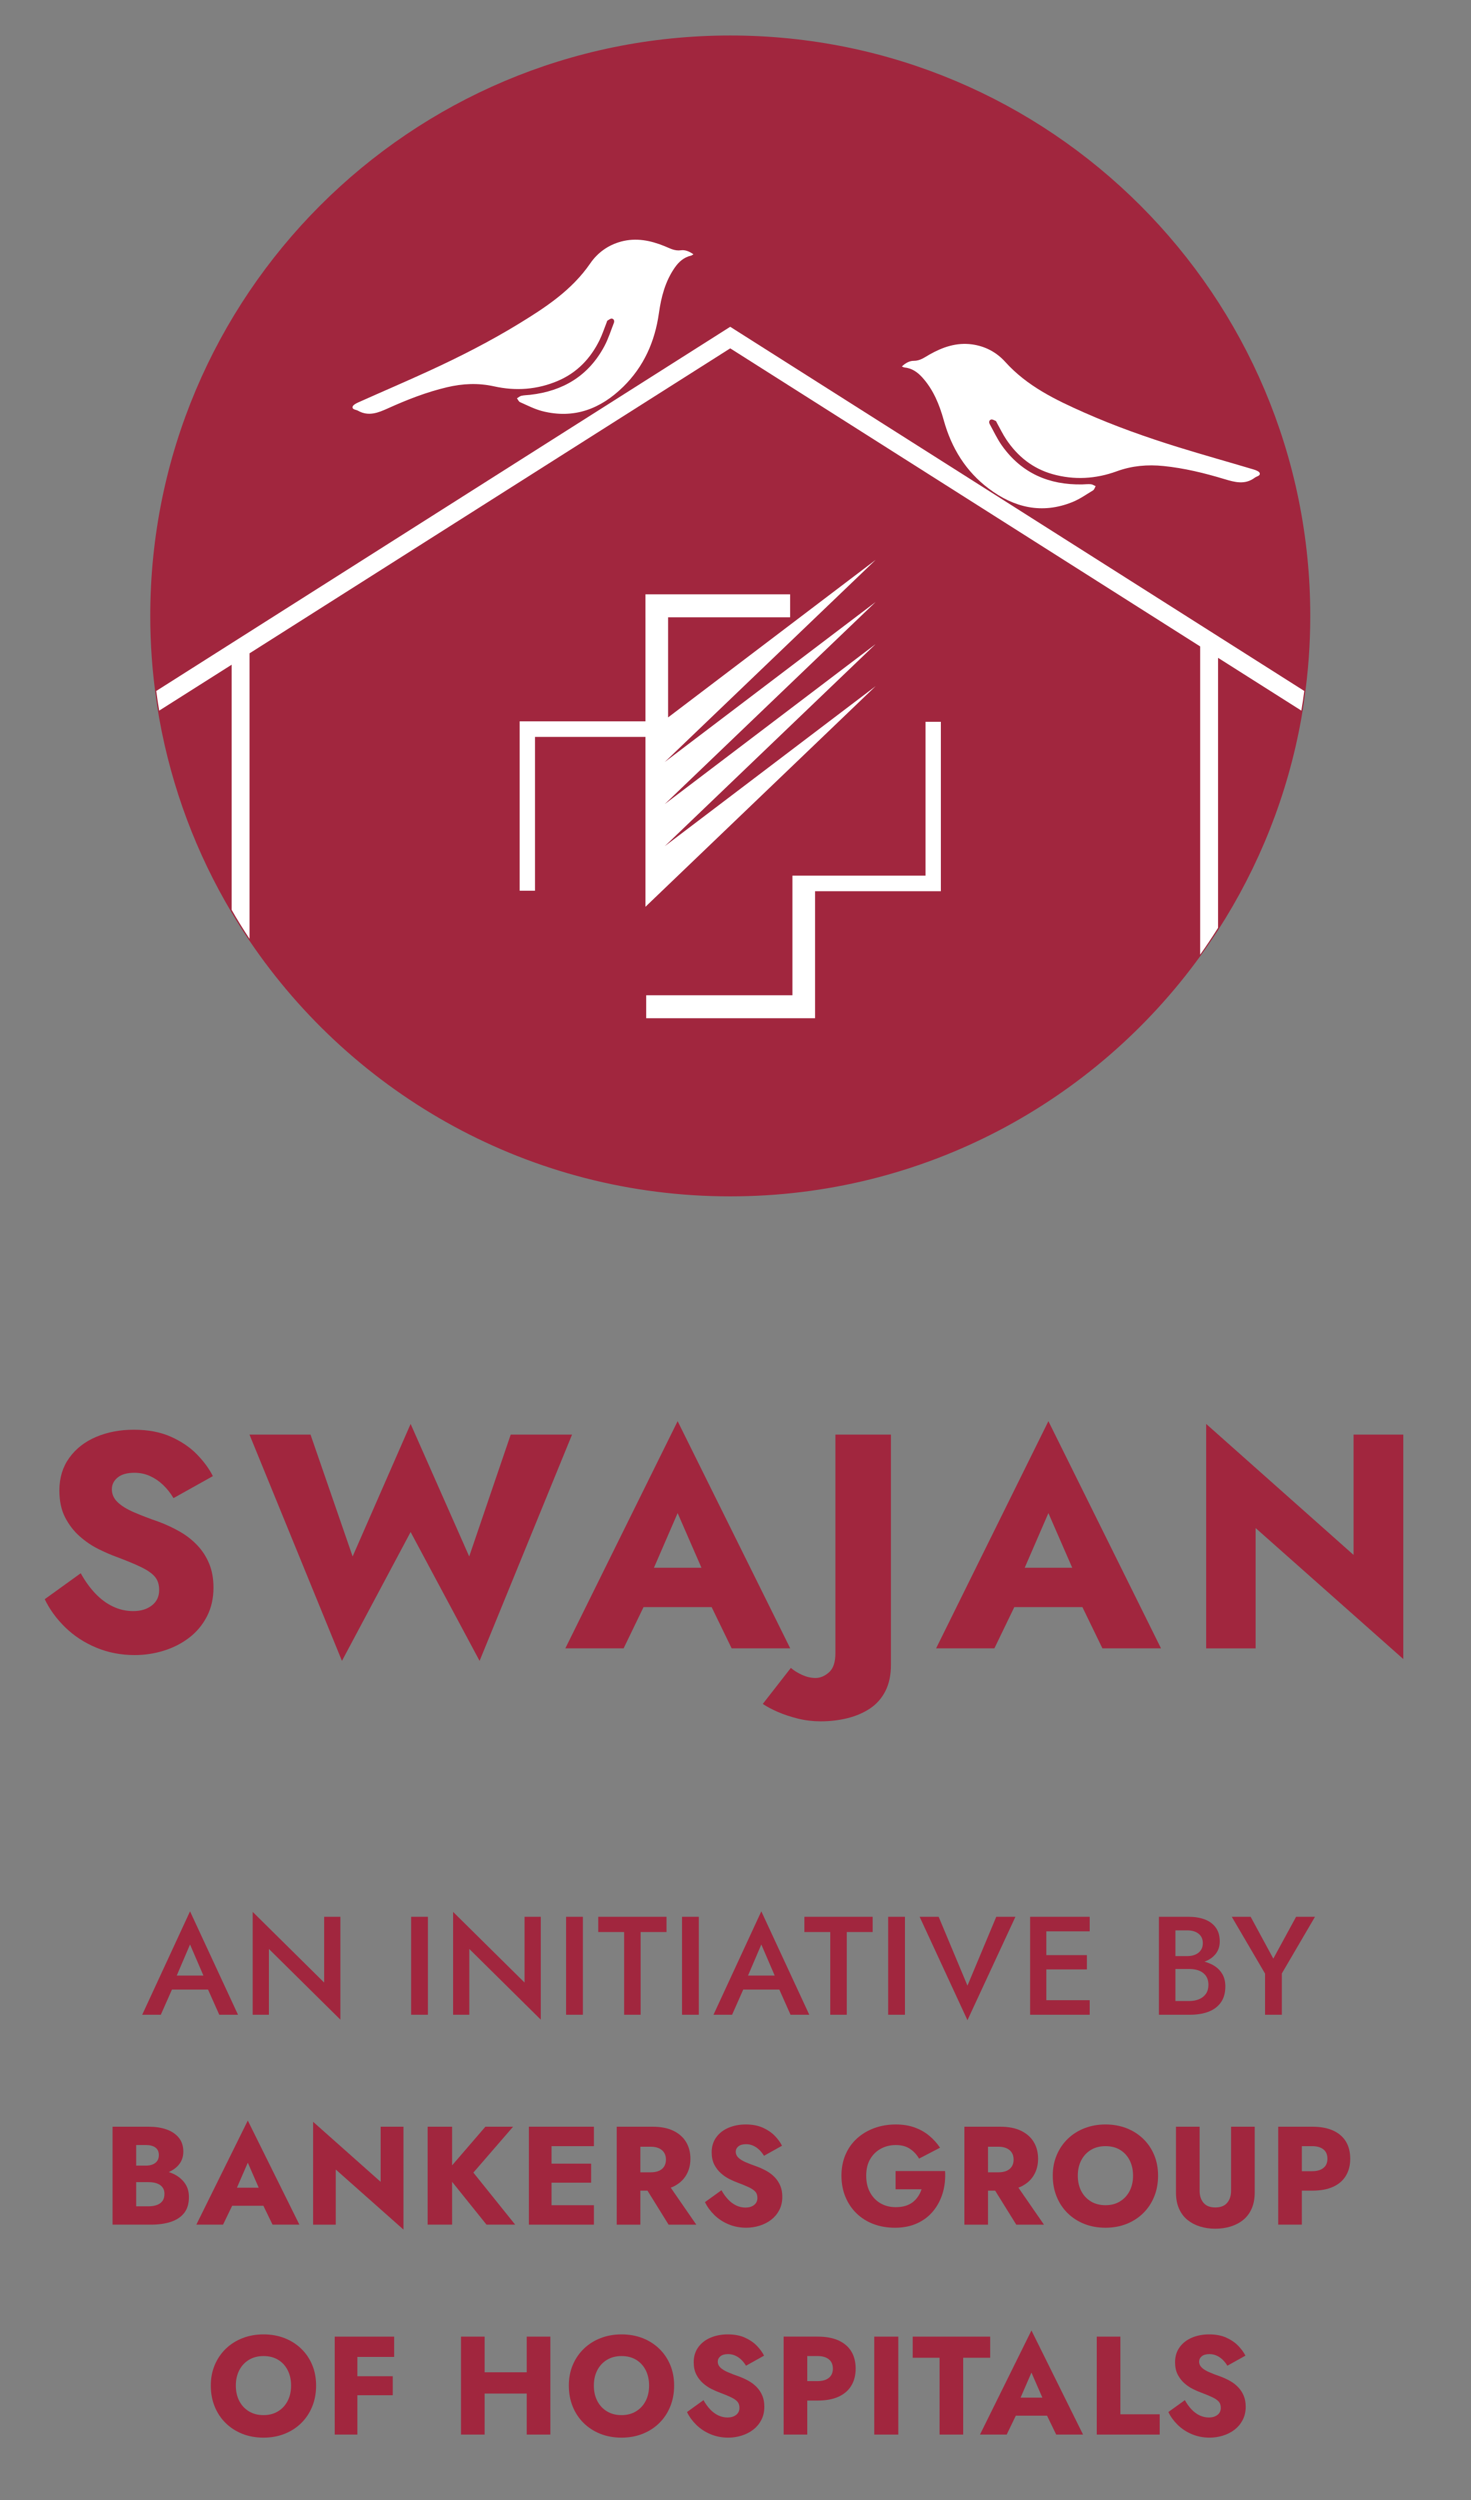 <svg xmlns="http://www.w3.org/2000/svg" viewBox="414.396 147.628 279.439 474.633" id="svg2" version="1.1" style="max-height: 500px" width="279.439" height="474.633">
  <rect x="414.396" y="147.628" width="279.439" height="474.633" fill="#808080" stroke="none"/>
  <defs id="defs6">
    <clipPath id="clipPath16" clipPathUnits="userSpaceOnUse">
      <path id="path14" d="M 0,595.276 H 841.89 V 0 H 0 Z"/>
    </clipPath>
  </defs>
  <g transform="matrix(1.333,0,0,-1.333,0,793.701)" id="g8">
    <g id="g10">
      <g clip-path="url(#clipPath16)" id="g12">
        <g transform="translate(497.602,396.957)" id="g18">
          <path id="path20" style="fill:#a1263e;fill-opacity:1;fill-rule:nonzero;stroke:none" d="m 0,0 c 0,-4.028 -0.293,-7.979 -0.855,-11.855 -0.114,-0.917 -0.267,-1.822 -0.42,-2.727 -1.95,-10.95 -6.054,-21.147 -11.867,-30.16 -0.816,-1.261 -1.657,-2.498 -2.549,-3.722 -15.017,-20.726 -39.414,-34.199 -66.973,-34.199 -28.501,0 -53.639,14.429 -68.502,36.392 -0.892,1.313 -1.745,2.651 -2.549,4.028 -4.997,8.375 -8.54,17.705 -10.324,27.661 -0.154,0.905 -0.307,1.81 -0.421,2.727 -0.561,3.876 -0.854,7.827 -0.854,11.855 0,45.647 37.004,82.664 82.65,82.664 C -37.005,82.664 0,45.647 0,0"/>
        </g>
        <g transform="translate(423.803,342.934)" id="g22">
          <path id="path24" style="fill:#ffffff;fill-opacity:1;fill-rule:nonzero;stroke:none" d="M 0,0 H -20.839 V -3.269 H 3.227 V 0 0 14.819 h 17.927 v 2.217 21.91 H 18.966 V 17.036 L 0,17.036 Z"/>
        </g>
        <g transform="translate(387.119,357.821)" id="g26">
          <path id="path28" style="fill:#ffffff;fill-opacity:1;fill-rule:nonzero;stroke:none" d="M 0,0 V 21.911 H 15.739 V 19.057 16.244 15.696 10.25 9.703 4.256 3.708 -2.286 L 48.545,29.138 18.484,6.338 48.545,35.132 18.484,12.332 48.545,41.126 18.484,18.326 48.545,47.12 18.966,24.685 v 14.261 h 17.389 v 3.27 H 15.738 v -3.27 h 0.001 V 24.127 H -2.188 V 21.911 L -2.188,0 Z"/>
        </g>
        <g transform="translate(415.614,437.707)" id="g30">
          <path id="path32" style="fill:#ffffff;fill-opacity:1;fill-rule:nonzero;stroke:none" d="m 0,0 -0.675,0.431 -81.797,-51.867 c 0.115,-0.941 0.268,-1.869 0.421,-2.798 l 10.324,6.538 v -34.91 c 0.804,-1.412 1.658,-2.785 2.55,-4.131 v 40.662 l 68.502,43.434 66.972,-42.454 v -43.891 c 0.892,1.255 1.733,2.523 2.549,3.818 v 38.452 l 11.868,-7.518 c 0.152,0.929 0.305,1.857 0.42,2.798 z"/>
        </g>
        <g transform="translate(489.521,417.817)" id="g34">
          <path id="path36" style="fill:#ffffff;fill-opacity:1;fill-rule:nonzero;stroke:none" d="m 0,0 c -3.56,1.062 -7.14,2.06 -10.689,3.159 -4.56,1.413 -9.061,3.005 -13.429,4.938 -4.119,1.824 -8.157,3.768 -11.265,7.216 -1.236,1.372 -2.855,2.244 -4.739,2.5 -2.214,0.3 -4.192,-0.386 -6.077,-1.455 -0.704,-0.399 -1.33,-0.897 -2.24,-0.887 -0.573,0.007 -1.158,-0.304 -1.685,-0.802 0.179,-0.075 0.257,-0.132 0.339,-0.139 1.056,-0.095 1.864,-0.645 2.551,-1.399 1.598,-1.753 2.464,-3.895 3.084,-6.127 1.094,-3.945 3.132,-7.264 6.409,-9.728 3.602,-2.708 7.566,-3.667 11.896,-1.931 1.05,0.42 2.001,1.09 2.975,1.682 0.176,0.106 0.245,0.391 0.363,0.594 -0.226,0.097 -0.446,0.257 -0.679,0.277 -0.407,0.036 -0.821,-0.019 -1.233,-0.027 -4.738,-0.094 -8.633,1.597 -11.425,5.503 -0.687,0.961 -1.19,2.054 -1.764,3.095 -0.145,0.264 -0.073,0.571 0.211,0.643 0.191,0.049 0.445,-0.113 0.659,-0.208 0.068,-0.03 0.096,-0.151 0.141,-0.231 0.446,-0.798 0.84,-1.631 1.346,-2.389 1.617,-2.418 3.772,-4.151 6.605,-4.95 3.088,-0.87 6.164,-0.683 9.144,0.404 2.188,0.799 4.393,0.983 6.67,0.752 2.963,-0.299 5.841,-1.007 8.683,-1.863 1.481,-0.446 2.93,-0.848 4.33,0.207 0.266,0.2 0.807,0.249 0.694,0.647 C 0.807,-0.279 0.327,-0.098 0,0"/>
        </g>
        <g transform="translate(407.92,449.034)" id="g38">
          <path id="path40" style="fill:#ffffff;fill-opacity:1;fill-rule:nonzero;stroke:none" d="m 0,0 c -0.9,-0.129 -1.587,0.283 -2.336,0.586 -2.008,0.814 -4.06,1.235 -6.215,0.648 -1.835,-0.499 -3.326,-1.576 -4.373,-3.097 -2.629,-3.825 -6.379,-6.281 -10.224,-8.627 -4.077,-2.489 -8.332,-4.655 -12.668,-6.652 -3.374,-1.554 -6.793,-3.011 -10.184,-4.529 -0.312,-0.14 -0.764,-0.383 -0.8,-0.629 -0.06,-0.41 0.484,-0.387 0.773,-0.551 1.525,-0.863 2.909,-0.275 4.32,0.361 2.705,1.22 5.467,2.298 8.365,2.982 2.227,0.526 4.437,0.632 6.711,0.127 3.097,-0.688 6.17,-0.472 9.118,0.795 2.705,1.162 4.614,3.162 5.901,5.77 0.403,0.818 0.685,1.695 1.022,2.545 0.035,0.085 0.046,0.208 0.11,0.247 0.199,0.123 0.43,0.317 0.626,0.293 0.291,-0.035 0.403,-0.329 0.293,-0.611 -0.432,-1.106 -0.788,-2.255 -1.344,-3.298 -2.258,-4.238 -5.898,-6.423 -10.607,-6.949 -0.409,-0.046 -0.827,-0.046 -1.226,-0.135 -0.228,-0.051 -0.426,-0.238 -0.637,-0.363 0.144,-0.186 0.248,-0.459 0.437,-0.542 1.043,-0.46 2.074,-0.999 3.169,-1.279 4.521,-1.154 8.325,0.315 11.542,3.47 2.927,2.871 4.513,6.428 5.083,10.483 0.322,2.293 0.9,4.53 2.255,6.477 0.583,0.837 1.313,1.489 2.347,1.72 0.081,0.018 0.15,0.085 0.318,0.183 C 1.188,-0.151 0.568,0.081 0,0"/>
        </g>
        <g transform="translate(339.863,203.325)" id="g42">
          <path id="path44" style="fill:#a1263e;fill-opacity:1;fill-rule:nonzero;stroke:none" d="m 0,0 h -3.8 l 1.894,4.425 z m -8.722,-5.58 h 2.651 l 1.589,3.588 H 0.659 L 2.26,-5.58 H 4.93 L -1.906,9.148 Z"/>
        </g>
        <g transform="translate(359.382,197.048)" id="g46">
          <path id="path48" style="fill:#a1263e;fill-opacity:1;fill-rule:nonzero;stroke:none" d="M 0,0 V 14.648 H -2.312 V 5.281 L -12.496,15.346 V 0.697 h 2.311 v 9.367 z"/>
        </g>
        <path id="path50" style="fill:#a1263e;fill-opacity:1;fill-rule:nonzero;stroke:none" d="m 371.857,211.696 h -2.392 v -13.951 h 2.392 z"/>
        <g transform="translate(375.445,212.394)" id="g52">
          <path id="path54" style="fill:#a1263e;fill-opacity:1;fill-rule:nonzero;stroke:none" d="m 0,0 v -14.648 h 2.312 v 9.367 l 10.184,-10.065 v 14.649 h -2.312 v -9.367 z"/>
        </g>
        <path id="path56" style="fill:#a1263e;fill-opacity:1;fill-rule:nonzero;stroke:none" d="m 393.94,211.696 h -2.392 v -13.951 h 2.392 z"/>
        <g transform="translate(402.171,197.745)" id="g58">
          <path id="path60" style="fill:#a1263e;fill-opacity:1;fill-rule:nonzero;stroke:none" d="m 0,0 v 11.778 h 3.687 v 2.173 h -9.726 v -2.173 h 3.687 L -2.352,0 Z"/>
        </g>
        <path id="path62" style="fill:#a1263e;fill-opacity:1;fill-rule:nonzero;stroke:none" d="m 410.462,211.696 h -2.392 v -13.951 h 2.392 z"/>
        <g transform="translate(421.276,203.325)" id="g64">
          <path id="path66" style="fill:#a1263e;fill-opacity:1;fill-rule:nonzero;stroke:none" d="m 0,0 h -3.8 l 1.894,4.425 z m -8.722,-5.58 h 2.651 l 1.589,3.588 h 5.141 l 1.6,-3.588 H 4.93 L -1.906,9.148 Z"/>
        </g>
        <g transform="translate(431.548,197.745)" id="g68">
          <path id="path70" style="fill:#a1263e;fill-opacity:1;fill-rule:nonzero;stroke:none" d="m 0,0 v 11.778 h 3.688 v 2.173 h -9.727 v -2.173 h 3.687 V 0 Z"/>
        </g>
        <path id="path72" style="fill:#a1263e;fill-opacity:1;fill-rule:nonzero;stroke:none" d="m 437.447,197.745 h 2.392 v 13.951 h -2.392 z"/>
        <g transform="translate(455.583,211.696)" id="g74">
          <path id="path76" style="fill:#a1263e;fill-opacity:1;fill-rule:nonzero;stroke:none" d="M 0,0 H -2.73 L -6.836,-9.806 -10.941,0 h -2.711 l 6.816,-14.729 z"/>
        </g>
        <g transform="translate(466.166,209.623)" id="g78">
          <path id="path80" style="fill:#a1263e;fill-opacity:1;fill-rule:nonzero;stroke:none" d="M 0,0 V 2.073 H -6.179 -7.035 -8.49 V -11.878 H -7.035 -6.179 0 v 2.072 h -6.179 v 4.385 h 5.781 v 2.033 H -6.179 V 0 Z"/>
        </g>
        <g transform="translate(480.077,209.763)" id="g82">
          <path id="path84" style="fill:#a1263e;fill-opacity:1;fill-rule:nonzero;stroke:none" d="M 0,0 C 0.664,0 1.198,-0.159 1.604,-0.478 2.01,-0.797 2.212,-1.249 2.212,-1.833 2.212,-2.219 2.119,-2.548 1.933,-2.819 1.747,-3.093 1.487,-3.302 1.155,-3.447 0.823,-3.594 0.438,-3.667 0,-3.667 H -1.694 V 0 Z M 2.81,-6.756 C 2.942,-7.035 3.009,-7.367 3.009,-7.753 3.009,-8.271 2.89,-8.699 2.65,-9.038 2.411,-9.377 2.086,-9.633 1.674,-9.806 1.262,-9.979 0.79,-10.064 0.259,-10.064 H -1.694 V -5.5 h 1.953 c 0.398,0 0.763,-0.044 1.096,-0.13 0.332,-0.087 0.624,-0.226 0.877,-0.419 0.252,-0.192 0.445,-0.428 0.578,-0.707 m -6.856,-5.262 h 4.444 c 0.997,0 1.871,0.143 2.622,0.429 0.75,0.285 1.337,0.728 1.763,1.325 0.425,0.598 0.638,1.356 0.638,2.273 0,0.664 -0.133,1.235 -0.399,1.714 -0.266,0.477 -0.631,0.87 -1.096,1.175 -0.431,0.284 -0.929,0.494 -1.479,0.646 0.013,0.005 0.03,0.006 0.044,0.012 0.664,0.253 1.186,0.621 1.565,1.106 0.379,0.484 0.568,1.072 0.568,1.764 0,0.797 -0.189,1.455 -0.568,1.972 C 3.677,0.917 3.155,1.303 2.491,1.555 1.826,1.807 1.049,1.934 0.159,1.934 h -4.205 z"/>
        </g>
        <g transform="translate(493.549,197.745)" id="g86">
          <path id="path88" style="fill:#a1263e;fill-opacity:1;fill-rule:nonzero;stroke:none" d="m 0,0 v 5.88 l 4.724,8.071 H 2.033 L -1.215,7.992 -4.444,13.951 H -7.135 L -2.392,5.859 V 0 Z"/>
        </g>
        <g transform="translate(334.001,171.188)" id="g90">
          <path id="path92" style="fill:#a1263e;fill-opacity:1;fill-rule:nonzero;stroke:none" d="m 0,0 c -0.206,-0.259 -0.482,-0.445 -0.827,-0.558 -0.346,-0.113 -0.737,-0.169 -1.176,-0.169 h -1.714 v 3.448 h 1.714 c 0.332,0 0.634,-0.03 0.907,-0.09 0.272,-0.06 0.514,-0.156 0.727,-0.289 C -0.156,2.209 0.01,2.036 0.129,1.824 0.249,1.611 0.309,1.358 0.309,1.066 0.309,0.615 0.206,0.26 0,0 m -2.322,8.002 c 0.571,0 1.02,-0.119 1.345,-0.358 0.326,-0.24 0.489,-0.598 0.489,-1.077 0,-0.319 -0.074,-0.588 -0.22,-0.807 C -0.854,5.541 -1.063,5.372 -1.335,5.252 -1.608,5.133 -1.937,5.072 -2.322,5.072 h -1.395 v 2.93 z M 2.083,3.628 C 1.73,3.849 1.34,4.013 0.932,4.152 1.511,4.413 1.989,4.757 2.352,5.192 2.783,5.71 3,6.335 3,7.065 3,7.863 2.783,8.523 2.352,9.049 1.92,9.573 1.335,9.966 0.598,10.225 -0.14,10.483 -0.994,10.613 -1.963,10.613 H -7.085 V -3.338 h 5.46 c 1.104,0 2.06,0.136 2.871,0.408 0.81,0.273 1.438,0.695 1.883,1.266 0.445,0.571 0.668,1.322 0.668,2.252 0,0.704 -0.157,1.306 -0.469,1.804 -0.312,0.499 -0.727,0.91 -1.245,1.236"/>
        </g>
        <g transform="translate(347.744,173.112)" id="g94">
          <path id="path96" style="fill:#a1263e;fill-opacity:1;fill-rule:nonzero;stroke:none" d="m 0,0 h -3.103 l 1.547,3.567 z M -3.783,-2.571 H 0.666 L 1.972,-5.262 H 5.798 L -1.556,9.566 -8.89,-5.262 h 3.806 z"/>
        </g>
        <g transform="translate(365.121,173.948)" id="g98">
          <path id="path100" style="fill:#a1263e;fill-opacity:1;fill-rule:nonzero;stroke:none" d="M 0,0 -9.626,8.55 V -6.099 h 3.229 v 7.853 l 9.646,-8.55 V 7.853 H 0 Z"/>
        </g>
        <g transform="translate(380.208,167.85)" id="g102">
          <path id="path104" style="fill:#a1263e;fill-opacity:1;fill-rule:nonzero;stroke:none" d="m 0,0 h 4.086 l -5.959,7.414 5.66,6.537 H -0.159 L -4.903,8.448 v 5.503 H -8.391 V 0 h 3.488 v 6.1 z"/>
        </g>
        <g transform="translate(395.514,170.62)" id="g106">
          <path id="path108" style="fill:#a1263e;fill-opacity:1;fill-rule:nonzero;stroke:none" d="m 0,0 h -6.039 v 3.209 h 5.641 v 2.71 H -6.039 V 8.41 H 0 v 2.771 H -6.039 -7.035 -9.268 V -2.771 H -7.035 -6.039 0 Z"/>
        </g>
        <g transform="translate(403.606,178.951)" id="g110">
          <path id="path112" style="fill:#a1263e;fill-opacity:1;fill-rule:nonzero;stroke:none" d="M 0,0 C 0.452,0 0.84,-0.073 1.166,-0.22 1.491,-0.366 1.74,-0.575 1.913,-0.848 2.086,-1.12 2.172,-1.449 2.172,-1.834 2.172,-2.22 2.086,-2.549 1.913,-2.82 1.74,-3.093 1.491,-3.299 1.166,-3.438 0.84,-3.578 0.452,-3.647 0,-3.647 H -1.475 V 0 Z m -1.475,-6.259 h 1.017 l 3.009,-4.843 H 6.497 L 2.855,-5.83 c 0.126,0.049 0.256,0.093 0.374,0.149 0.797,0.386 1.401,0.92 1.813,1.605 0.412,0.684 0.618,1.472 0.618,2.361 0,0.903 -0.206,1.697 -0.618,2.382 C 4.63,1.352 4.026,1.886 3.229,2.271 2.432,2.657 1.435,2.85 0.239,2.85 H -1.475 -2.73 -4.843 v -13.952 h 3.368 z"/>
        </g>
        <g transform="translate(421.314,174.567)" id="g114">
          <path id="path116" style="fill:#a1263e;fill-opacity:1;fill-rule:nonzero;stroke:none" d="M 0,0 C -0.326,0.345 -0.701,0.641 -1.126,0.887 -1.552,1.132 -2.01,1.348 -2.501,1.534 -3.152,1.76 -3.707,1.973 -4.166,2.172 -4.624,2.371 -4.976,2.591 -5.222,2.83 -5.468,3.069 -5.59,3.348 -5.59,3.667 c 0,0.306 0.126,0.561 0.378,0.768 0.253,0.205 0.618,0.308 1.096,0.308 0.359,0 0.695,-0.07 1.007,-0.209 0.312,-0.139 0.598,-0.333 0.857,-0.578 0.259,-0.246 0.488,-0.535 0.688,-0.867 l 2.57,1.434 C 0.767,5.002 0.421,5.474 -0.03,5.938 -0.482,6.403 -1.05,6.789 -1.734,7.095 -2.418,7.4 -3.226,7.553 -4.155,7.553 -5.059,7.553 -5.879,7.396 -6.617,7.085 -7.354,6.772 -7.939,6.317 -8.371,5.72 -8.803,5.122 -9.019,4.411 -9.019,3.587 c 0,-0.691 0.126,-1.278 0.379,-1.764 0.252,-0.485 0.571,-0.896 0.957,-1.235 0.385,-0.339 0.794,-0.615 1.225,-0.827 0.432,-0.213 0.814,-0.379 1.146,-0.498 0.678,-0.253 1.223,-0.479 1.635,-0.678 0.411,-0.199 0.71,-0.409 0.897,-0.628 0.186,-0.22 0.279,-0.509 0.279,-0.867 0,-0.426 -0.16,-0.761 -0.478,-1.007 -0.319,-0.246 -0.725,-0.368 -1.216,-0.368 -0.466,0 -0.907,0.099 -1.326,0.299 -0.418,0.199 -0.804,0.484 -1.156,0.857 -0.352,0.371 -0.667,0.81 -0.947,1.315 l -2.351,-1.694 c 0.319,-0.665 0.764,-1.275 1.335,-1.834 0.571,-0.557 1.246,-1 2.023,-1.325 0.777,-0.325 1.617,-0.488 2.521,-0.488 0.651,0 1.286,0.096 1.904,0.289 0.617,0.192 1.169,0.474 1.654,0.846 0.485,0.373 0.87,0.834 1.156,1.386 0.285,0.551 0.428,1.179 0.428,1.883 0,0.585 -0.092,1.103 -0.279,1.555 C 0.581,-0.744 0.325,-0.346 0,0"/>
        </g>
        <g transform="translate(441.572,168.039)" id="g118">
          <path id="path120" style="fill:#a1263e;fill-opacity:1;fill-rule:nonzero;stroke:none" d="m 0,0 c 0.917,0.418 1.681,0.999 2.292,1.744 0.61,0.743 1.062,1.601 1.355,2.57 0.292,0.97 0.405,2.014 0.339,3.129 H -3.069 V 4.853 H 0.638 C 0.518,4.494 0.355,4.158 0.149,3.847 -0.057,3.534 -0.306,3.262 -0.598,3.029 -0.891,2.797 -1.242,2.617 -1.654,2.491 -2.066,2.364 -2.524,2.302 -3.029,2.302 c -0.825,0 -1.552,0.182 -2.183,0.548 -0.631,0.365 -1.13,0.883 -1.495,1.554 -0.365,0.671 -0.548,1.465 -0.548,2.382 0,0.93 0.19,1.717 0.568,2.361 0.379,0.645 0.887,1.14 1.525,1.486 0.638,0.345 1.349,0.517 2.133,0.517 0.81,0 1.484,-0.182 2.022,-0.547 0.538,-0.366 0.967,-0.828 1.286,-1.385 l 2.99,1.554 c -0.439,0.651 -0.96,1.226 -1.565,1.724 -0.604,0.498 -1.299,0.887 -2.083,1.166 -0.784,0.279 -1.668,0.418 -2.65,0.418 -1.104,0 -2.126,-0.173 -3.07,-0.517 -0.943,-0.346 -1.767,-0.837 -2.471,-1.475 -0.704,-0.638 -1.249,-1.405 -1.634,-2.303 -0.386,-0.896 -0.578,-1.896 -0.578,-2.999 0,-1.103 0.189,-2.109 0.568,-3.019 0.378,-0.911 0.906,-1.695 1.584,-2.352 0.678,-0.658 1.482,-1.163 2.411,-1.515 0.931,-0.351 1.953,-0.528 3.07,-0.528 1.182,0 2.232,0.209 3.149,0.628"/>
        </g>
        <g transform="translate(451.677,178.951)" id="g122">
          <path id="path124" style="fill:#a1263e;fill-opacity:1;fill-rule:nonzero;stroke:none" d="M 0,0 H 1.475 C 1.927,0 2.315,-0.073 2.641,-0.22 2.967,-0.366 3.216,-0.575 3.389,-0.848 3.561,-1.12 3.647,-1.449 3.647,-1.834 3.647,-2.22 3.561,-2.549 3.389,-2.82 3.216,-3.093 2.967,-3.299 2.641,-3.438 2.315,-3.578 1.927,-3.647 1.475,-3.647 H 0 Z m 6.518,-4.076 c 0.411,0.684 0.617,1.472 0.617,2.361 0,0.903 -0.206,1.697 -0.617,2.382 C 6.105,1.352 5.501,1.886 4.704,2.271 3.906,2.657 2.91,2.85 1.714,2.85 H 0 -1.255 -3.368 V -11.102 H 0 v 4.843 h 1.016 l 3.01,-4.843 H 7.973 L 4.33,-5.83 c 0.126,0.049 0.257,0.093 0.374,0.149 0.797,0.386 1.401,0.92 1.814,1.605"/>
        </g>
        <g transform="translate(464.96,172.643)" id="g126">
          <path id="path128" style="fill:#a1263e;fill-opacity:1;fill-rule:nonzero;stroke:none" d="m 0,0 c -0.326,0.631 -0.488,1.358 -0.488,2.183 0,0.823 0.162,1.55 0.488,2.182 0.325,0.631 0.784,1.126 1.375,1.485 0.591,0.358 1.286,0.538 2.083,0.538 0.811,0 1.508,-0.18 2.093,-0.538 C 6.135,5.491 6.587,4.996 6.906,4.365 7.225,3.733 7.384,3.006 7.384,2.183 7.384,1.358 7.222,0.631 6.896,0 6.57,-0.631 6.111,-1.126 5.521,-1.484 4.93,-1.844 4.242,-2.022 3.458,-2.022 2.661,-2.022 1.966,-1.844 1.375,-1.484 0.784,-1.126 0.325,-0.631 0,0 m 6.468,-4.684 c 0.916,0.366 1.71,0.88 2.381,1.545 0.671,0.664 1.189,1.449 1.554,2.352 0.366,0.903 0.548,1.893 0.548,2.97 0,1.076 -0.185,2.059 -0.557,2.949 C 10.021,6.022 9.497,6.793 8.819,7.444 8.142,8.095 7.348,8.597 6.437,8.949 5.527,9.301 4.534,9.477 3.458,9.477 2.395,9.477 1.405,9.301 0.488,8.949 -0.429,8.597 -1.226,8.095 -1.903,7.444 -2.581,6.793 -3.109,6.022 -3.487,5.132 -3.866,4.242 -4.056,3.259 -4.056,2.183 c 0,-1.077 0.183,-2.067 0.548,-2.97 0.365,-0.903 0.884,-1.688 1.555,-2.352 0.671,-0.665 1.465,-1.179 2.382,-1.545 0.917,-0.365 1.925,-0.547 3.029,-0.547 1.089,0 2.093,0.182 3.01,0.547"/>
        </g>
        <g transform="translate(486.315,172.673)" id="g130">
          <path id="path132" style="fill:#a1263e;fill-opacity:1;fill-rule:nonzero;stroke:none" d="m 0,0 c 0,-0.704 -0.187,-1.275 -0.558,-1.714 -0.372,-0.438 -0.937,-0.658 -1.694,-0.658 -0.744,0 -1.303,0.22 -1.674,0.658 -0.372,0.439 -0.558,1.01 -0.558,1.714 v 9.128 h -3.369 v -9.367 c 0,-0.877 0.143,-1.642 0.429,-2.292 0.285,-0.652 0.685,-1.186 1.195,-1.605 0.512,-0.418 1.107,-0.734 1.785,-0.946 0.677,-0.213 1.408,-0.319 2.192,-0.319 0.784,0 1.518,0.106 2.202,0.319 0.685,0.212 1.282,0.528 1.794,0.946 0.511,0.419 0.91,0.953 1.195,1.605 0.287,0.65 0.429,1.415 0.429,2.292 V 9.128 H 0 Z"/>
        </g>
        <g transform="translate(499.469,175.921)" id="g134">
          <path id="path136" style="fill:#a1263e;fill-opacity:1;fill-rule:nonzero;stroke:none" d="m 0,0 c -0.386,-0.306 -0.917,-0.458 -1.595,-0.458 h -1.474 v 3.567 h 1.474 C -0.917,3.109 -0.386,2.957 0,2.651 0.386,2.346 0.578,1.9 0.578,1.315 0.578,0.744 0.386,0.306 0,0 M 1.386,5.332 C 0.581,5.697 -0.412,5.88 -1.595,5.88 H -3.069 -4.324 -6.437 V -8.071 h 3.368 v 4.842 h 1.474 c 1.183,0 2.176,0.183 2.981,0.548 0.803,0.367 1.411,0.891 1.823,1.576 0.411,0.683 0.618,1.491 0.618,2.42 0,0.957 -0.207,1.775 -0.618,2.453 -0.412,0.677 -1.02,1.198 -1.823,1.564"/>
        </g>
        <g transform="translate(351.868,142.748)" id="g138">
          <path id="path140" style="fill:#a1263e;fill-opacity:1;fill-rule:nonzero;stroke:none" d="m 0,0 c -0.326,-0.631 -0.784,-1.126 -1.375,-1.484 -0.592,-0.36 -1.279,-0.538 -2.063,-0.538 -0.797,0 -1.492,0.178 -2.083,0.538 -0.591,0.358 -1.05,0.853 -1.375,1.484 -0.326,0.631 -0.488,1.358 -0.488,2.183 0,0.823 0.162,1.55 0.488,2.182 0.325,0.631 0.784,1.126 1.375,1.485 0.591,0.358 1.286,0.538 2.083,0.538 0.81,0 1.508,-0.18 2.093,-0.538 C -0.761,5.491 -0.309,4.996 0.01,4.365 0.329,3.733 0.488,3.006 0.488,2.183 0.488,1.358 0.325,0.631 0,0 m 1.923,7.444 c -0.677,0.651 -1.472,1.153 -2.381,1.505 -0.911,0.352 -1.904,0.528 -2.98,0.528 -1.063,0 -2.053,-0.176 -2.97,-0.528 -0.917,-0.352 -1.714,-0.854 -2.391,-1.505 -0.678,-0.651 -1.206,-1.422 -1.585,-2.312 -0.378,-0.89 -0.568,-1.873 -0.568,-2.949 0,-1.077 0.183,-2.067 0.548,-2.97 0.365,-0.903 0.884,-1.688 1.555,-2.352 0.671,-0.665 1.465,-1.179 2.382,-1.545 0.916,-0.365 1.926,-0.547 3.029,-0.547 1.089,0 2.093,0.182 3.009,0.547 0.917,0.366 1.711,0.88 2.382,1.545 0.671,0.664 1.189,1.449 1.554,2.352 0.366,0.903 0.549,1.893 0.549,2.97 0,1.076 -0.186,2.059 -0.558,2.949 -0.373,0.89 -0.897,1.661 -1.575,2.312"/>
        </g>
        <g transform="translate(360.807,151.906)" id="g142">
          <path id="path144" style="fill:#a1263e;fill-opacity:1;fill-rule:nonzero;stroke:none" d="m 0,0 h -2.232 v -13.951 h 3.229 v 5.6 h 5.042 v 2.71 H 0.997 V -2.89 H 6.238 V 0 L 0.997,0 Z"/>
        </g>
        <g transform="translate(385.938,146.824)" id="g146">
          <path id="path148" style="fill:#a1263e;fill-opacity:1;fill-rule:nonzero;stroke:none" d="M 0,0 H -5.999 V 5.082 H -9.367 V -8.869 h 3.368 v 5.84 H 0 v -5.84 H 3.368 V 5.082 L 0,5.082 Z"/>
        </g>
        <g transform="translate(402.889,142.748)" id="g150">
          <path id="path152" style="fill:#a1263e;fill-opacity:1;fill-rule:nonzero;stroke:none" d="m 0,0 c -0.326,-0.631 -0.784,-1.126 -1.375,-1.484 -0.592,-0.36 -1.279,-0.538 -2.063,-0.538 -0.797,0 -1.492,0.178 -2.083,0.538 -0.591,0.358 -1.05,0.853 -1.375,1.484 -0.326,0.631 -0.488,1.358 -0.488,2.183 0,0.823 0.162,1.55 0.488,2.182 0.325,0.631 0.784,1.126 1.375,1.485 0.591,0.358 1.286,0.538 2.083,0.538 0.81,0 1.508,-0.18 2.093,-0.538 C -0.761,5.491 -0.309,4.996 0.01,4.365 0.329,3.733 0.488,3.006 0.488,2.183 0.488,1.358 0.325,0.631 0,0 m 1.923,7.444 c -0.677,0.651 -1.472,1.153 -2.381,1.505 -0.911,0.352 -1.904,0.528 -2.98,0.528 -1.063,0 -2.053,-0.176 -2.97,-0.528 -0.917,-0.352 -1.714,-0.854 -2.391,-1.505 -0.678,-0.651 -1.206,-1.422 -1.585,-2.312 -0.378,-0.89 -0.568,-1.873 -0.568,-2.949 0,-1.077 0.183,-2.067 0.548,-2.97 0.365,-0.903 0.884,-1.688 1.555,-2.352 0.671,-0.665 1.465,-1.179 2.382,-1.545 0.916,-0.365 1.926,-0.547 3.029,-0.547 1.089,0 2.093,0.182 3.009,0.547 0.917,0.366 1.711,0.88 2.382,1.545 0.671,0.664 1.189,1.449 1.554,2.352 0.366,0.903 0.549,1.893 0.549,2.97 0,1.076 -0.186,2.059 -0.558,2.949 -0.373,0.89 -0.897,1.661 -1.575,2.312"/>
        </g>
        <g transform="translate(418.753,144.672)" id="g154">
          <path id="path156" style="fill:#a1263e;fill-opacity:1;fill-rule:nonzero;stroke:none" d="M 0,0 C -0.326,0.345 -0.701,0.641 -1.126,0.887 -1.552,1.132 -2.01,1.348 -2.501,1.534 -3.152,1.76 -3.707,1.973 -4.166,2.172 -4.624,2.371 -4.976,2.591 -5.222,2.83 -5.468,3.069 -5.59,3.348 -5.59,3.667 c 0,0.306 0.126,0.561 0.378,0.768 0.253,0.205 0.618,0.308 1.096,0.308 0.359,0 0.695,-0.07 1.007,-0.209 0.312,-0.139 0.598,-0.333 0.857,-0.578 0.259,-0.246 0.488,-0.535 0.688,-0.867 l 2.57,1.434 C 0.767,5.002 0.421,5.474 -0.03,5.938 -0.482,6.403 -1.05,6.789 -1.734,7.095 -2.418,7.4 -3.226,7.553 -4.155,7.553 -5.059,7.553 -5.879,7.396 -6.617,7.085 -7.354,6.772 -7.939,6.317 -8.371,5.72 -8.803,5.122 -9.019,4.411 -9.019,3.587 c 0,-0.691 0.126,-1.278 0.379,-1.764 0.252,-0.485 0.571,-0.896 0.957,-1.235 0.385,-0.339 0.794,-0.615 1.225,-0.827 0.432,-0.213 0.814,-0.379 1.146,-0.498 0.678,-0.253 1.223,-0.479 1.635,-0.678 0.411,-0.199 0.71,-0.409 0.897,-0.628 0.186,-0.22 0.279,-0.509 0.279,-0.867 0,-0.426 -0.16,-0.761 -0.478,-1.007 -0.319,-0.246 -0.725,-0.368 -1.216,-0.368 -0.466,0 -0.907,0.099 -1.326,0.299 -0.418,0.199 -0.804,0.484 -1.156,0.857 -0.352,0.371 -0.667,0.81 -0.947,1.315 l -2.351,-1.694 c 0.319,-0.665 0.764,-1.275 1.335,-1.834 0.571,-0.557 1.246,-1 2.023,-1.325 0.777,-0.325 1.617,-0.488 2.521,-0.488 0.651,0 1.286,0.096 1.904,0.289 0.617,0.192 1.169,0.474 1.654,0.846 0.485,0.373 0.87,0.834 1.156,1.386 0.285,0.551 0.428,1.179 0.428,1.883 0,0.585 -0.093,1.103 -0.279,1.555 C 0.581,-0.744 0.325,-0.346 0,0"/>
        </g>
        <g transform="translate(428.987,146.027)" id="g158">
          <path id="path160" style="fill:#a1263e;fill-opacity:1;fill-rule:nonzero;stroke:none" d="m 0,0 c -0.386,-0.306 -0.917,-0.458 -1.595,-0.458 h -1.474 v 3.567 h 1.474 C -0.917,3.109 -0.386,2.957 0,2.651 0.386,2.346 0.578,1.9 0.578,1.315 0.578,0.744 0.386,0.306 0,0 M 1.386,5.332 C 0.581,5.697 -0.412,5.88 -1.595,5.88 H -3.069 -4.324 -6.437 V -8.071 h 3.368 v 4.842 h 1.474 c 1.183,0 2.176,0.183 2.981,0.548 0.803,0.367 1.411,0.891 1.823,1.576 0.411,0.683 0.618,1.491 0.618,2.42 0,0.957 -0.207,1.775 -0.618,2.453 -0.412,0.677 -1.02,1.198 -1.823,1.564"/>
        </g>
        <path id="path162" style="fill:#a1263e;fill-opacity:1;fill-rule:nonzero;stroke:none" d="m 435.464,137.955 h 3.428 v 13.951 h -3.428 z"/>
        <g transform="translate(451.986,151.906)" id="g164">
          <path id="path166" style="fill:#a1263e;fill-opacity:1;fill-rule:nonzero;stroke:none" d="m 0,0 h -11.041 v -3.01 h 3.826 v -10.941 h 3.368 V -3.01 H 0 Z"/>
        </g>
        <g transform="translate(459.421,143.217)" id="g168">
          <path id="path170" style="fill:#a1263e;fill-opacity:1;fill-rule:nonzero;stroke:none" d="m 0,0 h -3.102 l 1.547,3.567 z m -8.889,-5.262 h 3.806 l 1.3,2.691 H 0.666 L 1.972,-5.262 H 5.799 L -1.555,9.566 Z"/>
        </g>
        <g transform="translate(470.541,151.906)" id="g172">
          <path id="path174" style="fill:#a1263e;fill-opacity:1;fill-rule:nonzero;stroke:none" d="m 0,0 h -3.368 v -13.951 h 8.969 v 2.889 H 0 Z"/>
        </g>
        <g transform="translate(487.352,144.672)" id="g176">
          <path id="path178" style="fill:#a1263e;fill-opacity:1;fill-rule:nonzero;stroke:none" d="M 0,0 C -0.326,0.345 -0.701,0.641 -1.126,0.887 -1.552,1.132 -2.01,1.348 -2.501,1.534 -3.152,1.76 -3.707,1.973 -4.165,2.172 -4.624,2.371 -4.977,2.591 -5.222,2.83 c -0.246,0.239 -0.369,0.518 -0.369,0.837 0,0.306 0.126,0.561 0.379,0.768 0.252,0.205 0.618,0.308 1.097,0.308 0.358,0 0.693,-0.07 1.006,-0.209 0.312,-0.139 0.597,-0.333 0.857,-0.578 0.259,-0.246 0.488,-0.535 0.688,-0.867 L 1.007,4.523 C 0.768,5.002 0.422,5.474 -0.03,5.938 -0.481,6.403 -1.05,6.789 -1.734,7.095 -2.419,7.4 -3.226,7.553 -4.155,7.553 -5.06,7.553 -5.88,7.396 -6.617,7.085 -7.354,6.772 -7.939,6.317 -8.371,5.72 -8.803,5.122 -9.019,4.411 -9.019,3.587 c 0,-0.691 0.126,-1.278 0.379,-1.764 0.252,-0.485 0.572,-0.896 0.956,-1.235 0.386,-0.339 0.794,-0.615 1.227,-0.827 0.432,-0.213 0.813,-0.379 1.145,-0.498 0.678,-0.253 1.223,-0.479 1.635,-0.678 0.411,-0.199 0.71,-0.409 0.897,-0.628 0.185,-0.22 0.279,-0.509 0.279,-0.867 0,-0.426 -0.16,-0.761 -0.478,-1.007 -0.32,-0.246 -0.725,-0.368 -1.216,-0.368 -0.465,0 -0.908,0.099 -1.326,0.299 -0.418,0.199 -0.804,0.484 -1.156,0.857 -0.352,0.371 -0.668,0.81 -0.946,1.315 l -2.353,-1.694 c 0.32,-0.665 0.765,-1.275 1.336,-1.834 0.572,-0.557 1.245,-1 2.023,-1.325 0.777,-0.325 1.618,-0.488 2.521,-0.488 0.651,0 1.285,0.096 1.904,0.289 0.618,0.192 1.169,0.474 1.654,0.846 0.484,0.373 0.87,0.834 1.156,1.386 0.285,0.551 0.428,1.179 0.428,1.883 0,0.585 -0.093,1.103 -0.278,1.555 C 0.581,-0.744 0.325,-0.346 0,0"/>
        </g>
        <g transform="translate(334.231,249.598)" id="g180">
          <path id="path182" style="fill:#a1263e;fill-opacity:1;fill-rule:nonzero;stroke:none" d="m 0,0 c 1.348,0.42 2.551,1.036 3.609,1.849 1.058,0.81 1.899,1.818 2.523,3.022 0.623,1.202 0.935,2.572 0.935,4.109 0,1.276 -0.203,2.407 -0.609,3.392 -0.406,0.985 -0.964,1.856 -1.674,2.609 -0.711,0.754 -1.53,1.399 -2.457,1.936 -0.929,0.536 -1.929,1.007 -3.001,1.413 -1.421,0.493 -2.631,0.957 -3.631,1.392 -1.001,0.435 -1.769,0.914 -2.305,1.435 -0.537,0.522 -0.805,1.131 -0.805,1.826 0,0.667 0.275,1.225 0.827,1.675 0.55,0.449 1.348,0.674 2.391,0.674 0.783,0 1.515,-0.152 2.197,-0.456 0.68,-0.305 1.304,-0.726 1.87,-1.262 0.565,-0.537 1.065,-1.167 1.5,-1.891 l 5.61,3.131 C 6.458,25.897 5.704,26.927 4.719,27.941 3.732,28.956 2.493,29.797 1,30.464 c -1.493,0.667 -3.254,1 -5.284,1 -1.971,0 -3.761,-0.341 -5.37,-1.022 -1.61,-0.681 -2.886,-1.674 -3.827,-2.979 -0.943,-1.305 -1.414,-2.856 -1.414,-4.653 0,-1.508 0.275,-2.79 0.826,-3.849 0.551,-1.059 1.247,-1.957 2.088,-2.696 0.84,-0.74 1.732,-1.341 2.674,-1.805 0.942,-0.464 1.776,-0.826 2.501,-1.087 1.479,-0.552 2.667,-1.044 3.566,-1.478 0.898,-0.436 1.551,-0.892 1.957,-1.371 0.406,-0.478 0.609,-1.109 0.609,-1.891 0,-0.929 -0.348,-1.66 -1.044,-2.196 -0.696,-0.538 -1.58,-0.805 -2.653,-0.805 -1.015,0 -1.978,0.218 -2.892,0.652 -0.913,0.435 -1.754,1.058 -2.522,1.87 -0.769,0.812 -1.457,1.768 -2.066,2.87 l -5.131,-3.696 c 0.695,-1.45 1.667,-2.783 2.913,-4.001 1.247,-1.218 2.718,-2.182 4.415,-2.892 1.696,-0.71 3.529,-1.066 5.501,-1.066 1.42,0 2.805,0.211 4.153,0.631"/>
        </g>
        <g transform="translate(392.397,280.366)" id="g184">
          <path id="path186" style="fill:#a1263e;fill-opacity:1;fill-rule:nonzero;stroke:none" d="M 0,0 H -8.741 L -14.656,-17.353 -23.005,1.521 -31.269,-17.353 -37.27,0 h -8.698 l 13.177,-32.226 9.786,18.353 9.828,-18.353 z"/>
        </g>
        <g transform="translate(410.839,261.406)" id="g188">
          <path id="path190" style="fill:#a1263e;fill-opacity:1;fill-rule:nonzero;stroke:none" d="m 0,0 h -6.77 l 3.375,7.784 z m -11.092,-11.481 2.837,5.871 h 9.707 l 2.851,-5.871 h 8.35 L -3.395,20.874 -19.399,-11.481 Z"/>
        </g>
        <g transform="translate(421.752,240.857)" id="g192">
          <path id="path194" style="fill:#a1263e;fill-opacity:1;fill-rule:nonzero;stroke:none" d="m 0,0 c 0.841,-0.362 1.783,-0.674 2.827,-0.935 1.044,-0.261 2.131,-0.391 3.261,-0.391 1.333,0 2.61,0.152 3.828,0.456 1.217,0.305 2.29,0.768 3.217,1.391 0.928,0.625 1.653,1.451 2.175,2.48 C 15.83,4.03 16.09,5.27 16.09,6.719 V 39.51 H 8.175 V 8.371 C 8.175,7.096 7.872,6.19 7.262,5.653 6.654,5.117 6.015,4.849 5.349,4.849 c -0.638,0 -1.275,0.145 -1.914,0.435 -0.637,0.29 -1.174,0.623 -1.608,1 L -2.175,1.152 C -1.566,0.747 -0.841,0.363 0,0"/>
        </g>
        <g transform="translate(463.677,261.406)" id="g196">
          <path id="path198" style="fill:#a1263e;fill-opacity:1;fill-rule:nonzero;stroke:none" d="m 0,0 h -6.77 l 3.375,7.784 z m -8.255,-5.61 h 9.707 l 2.851,-5.871 h 8.35 L -3.395,20.874 -19.399,-11.481 h 8.307 z"/>
        </g>
        <g transform="translate(503.771,280.366)" id="g200">
          <path id="path202" style="fill:#a1263e;fill-opacity:1;fill-rule:nonzero;stroke:none" d="M 0,0 V -17.135 L -21.006,1.521 v -31.963 h 7.046 v 17.134 L 7.088,-31.965 V 0 Z"/>
        </g>
      </g>
    </g>
  </g>
</svg>